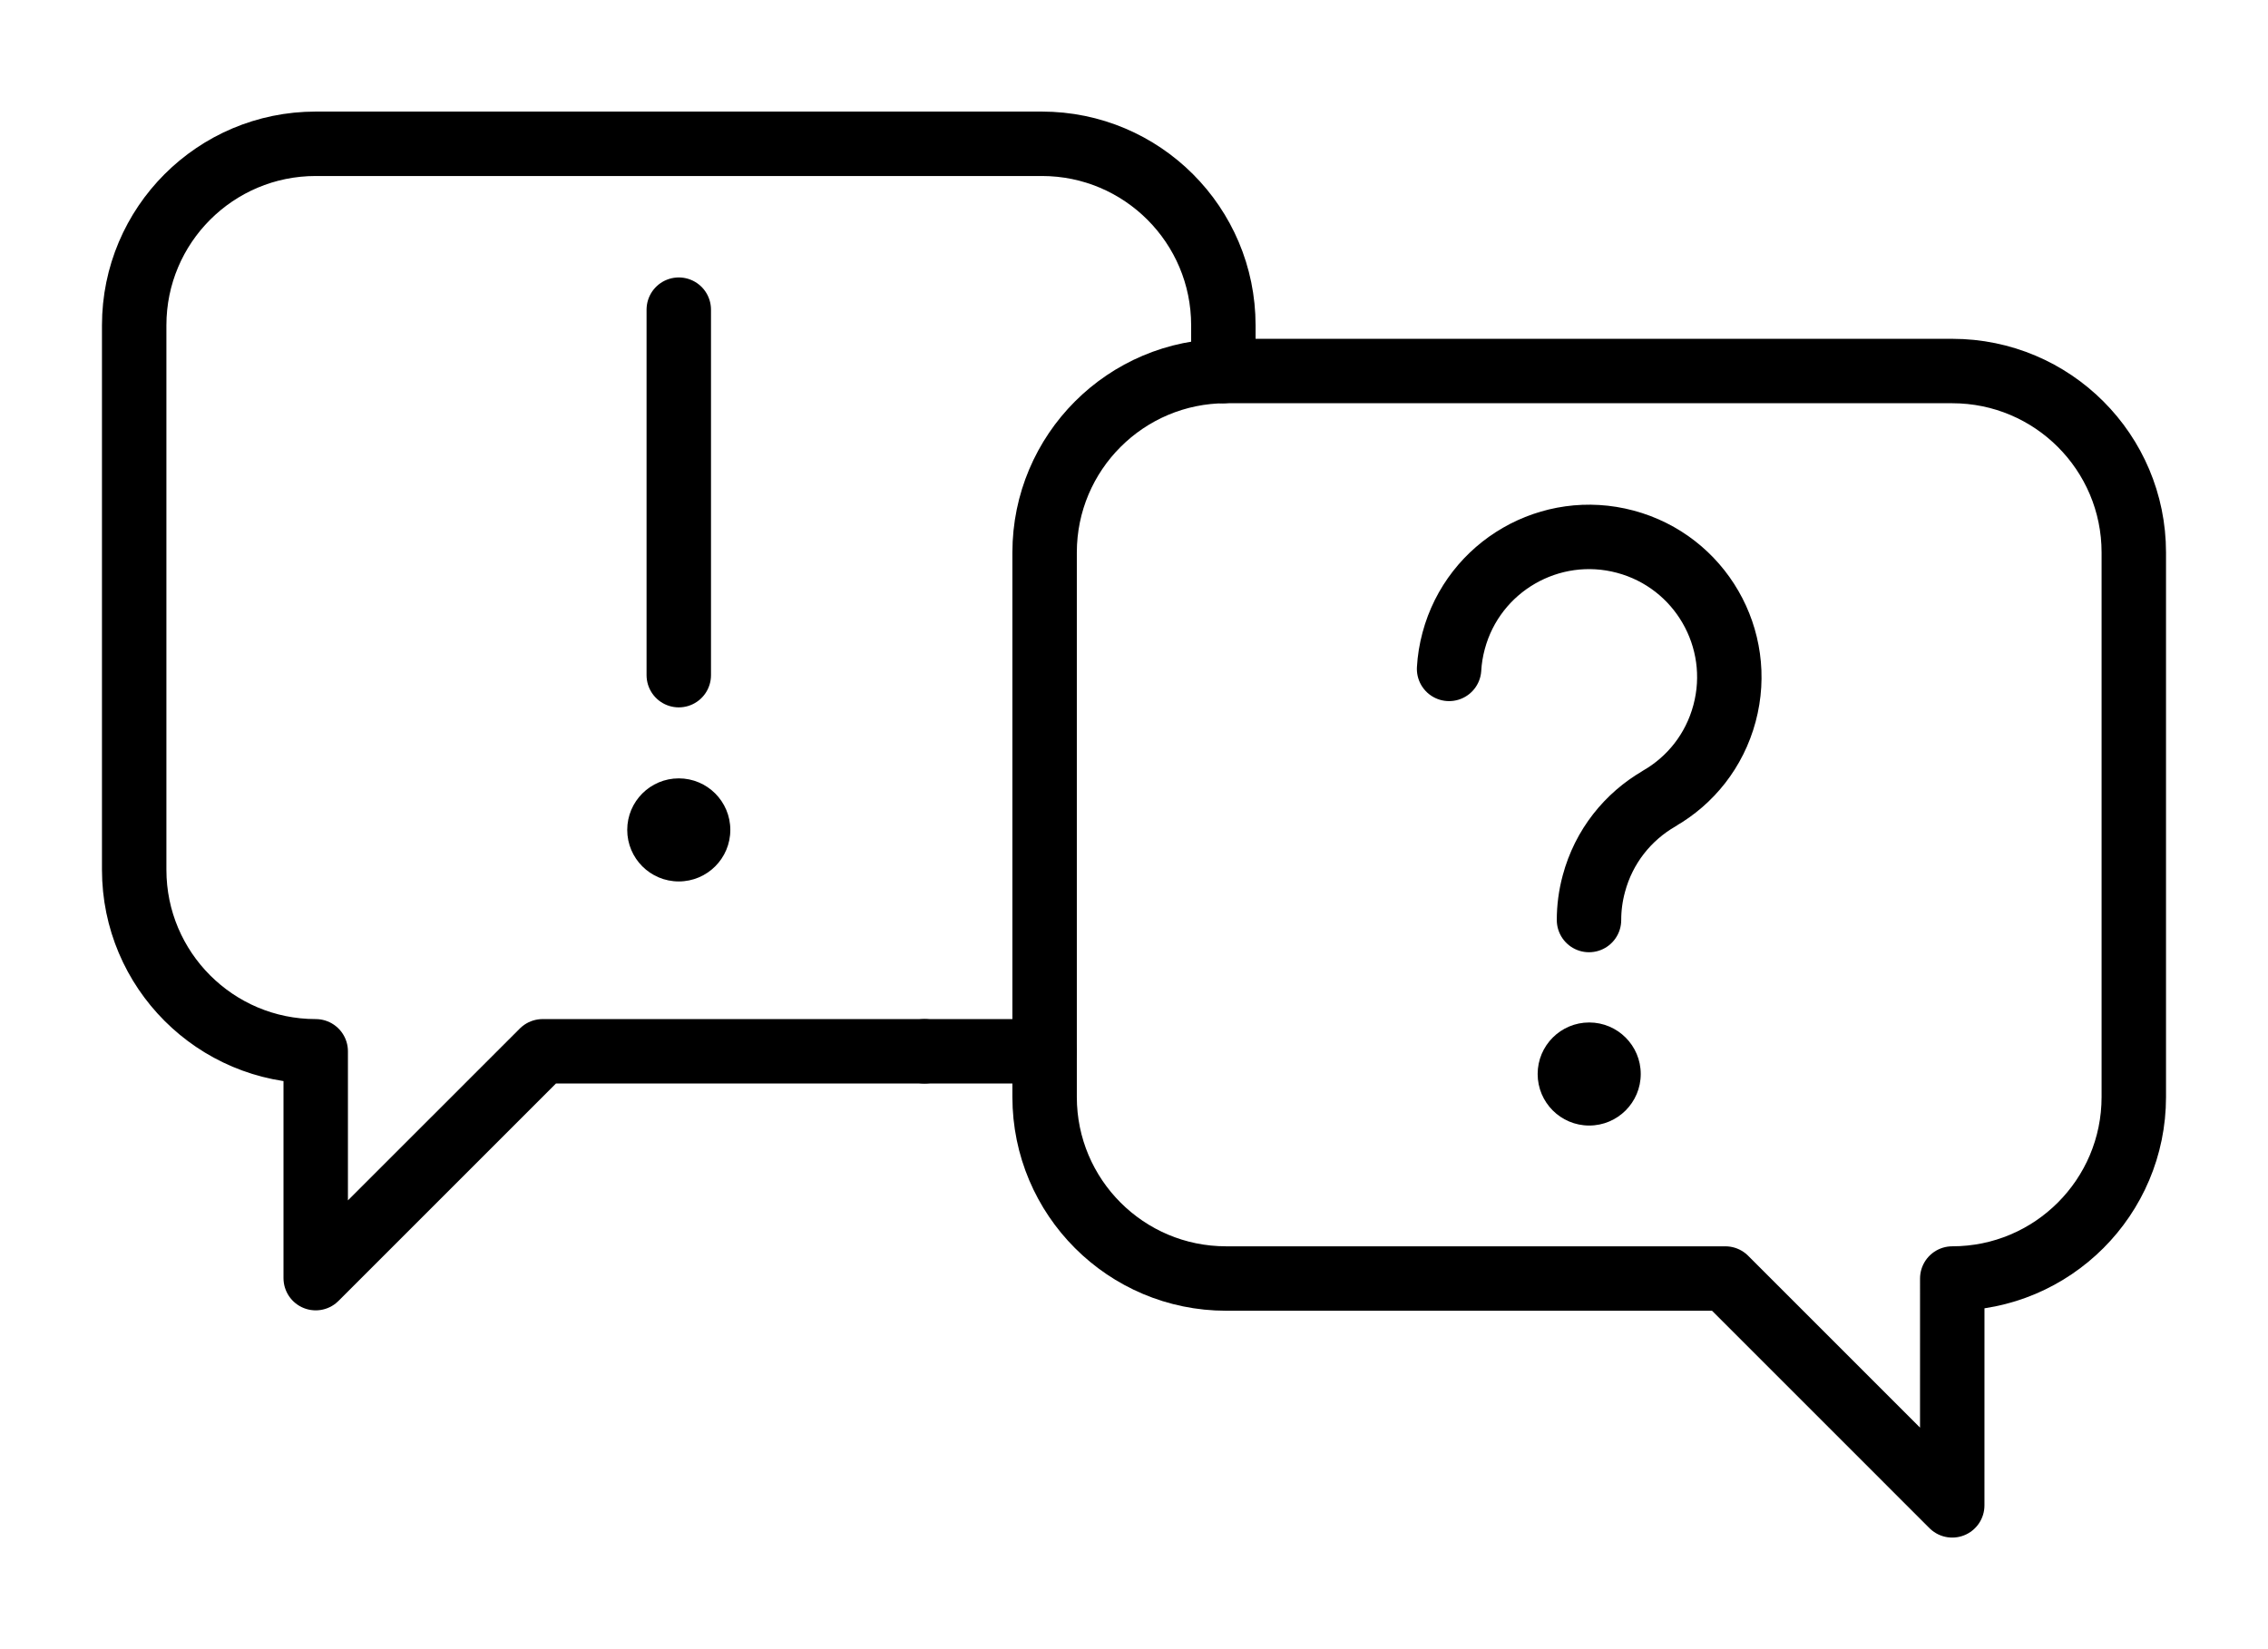 <?xml version="1.0" encoding="utf-8"?>
<!-- Generator: Adobe Illustrator 16.0.0, SVG Export Plug-In . SVG Version: 6.00 Build 0)  -->
<!DOCTYPE svg PUBLIC "-//W3C//DTD SVG 1.1//EN" "http://www.w3.org/Graphics/SVG/1.1/DTD/svg11.dtd">
<svg version="1.1" id="Layer_1" xmlns="http://www.w3.org/2000/svg" xmlns:xlink="http://www.w3.org/1999/xlink" x="0px" y="0px"
	 width="176px" height="128px" viewBox="0 0 176 128" enable-background="new 0 0 176 128" xml:space="preserve">
<path fill="none" stroke="#000000" stroke-width="5" stroke-linecap="round" stroke-linejoin="round" stroke-miterlimit="10" d="
	M151.498,99.232c7.781,0,14.088-6.31,14.088-14.088V42.884c0-7.779-6.307-14.087-14.088-14.087H95.15
	c-7.78,0-14.087,6.308-14.087,14.087v42.261c0,7.779,6.307,14.088,14.087,14.088h38.74l17.606,17.607L151.498,99.232L151.498,99.232
	z"/>
<path fill="none" stroke="#000000" stroke-width="5" stroke-linecap="round" stroke-linejoin="round" stroke-miterlimit="10" d="
	M71.744,81.596H42.108L24.5,99.203V81.596c-7.78,0-14.087-6.309-14.087-14.088V25.247c0-7.779,6.307-14.087,14.087-14.087h56.349
	c7.78,0,14.086,6.308,14.086,14.087v3.55"/>
<line fill="none" stroke="#000000" stroke-width="5" stroke-linecap="round" stroke-linejoin="round" stroke-miterlimit="10" x1="52.674" y1="24.034" x2="52.674" y2="52.403"/>
<path fill="none" stroke="#000000" stroke-width="5" stroke-linecap="round" stroke-linejoin="round" stroke-miterlimit="10" d="
	M123.309,71.408c0-0.934,0.121-1.875,0.375-2.816c0.775-2.904,2.657-5.215,5.069-6.607l0.003-0.011
	c2.414-1.386,4.291-3.698,5.068-6.602c1.558-5.805-1.889-11.773-7.693-13.327c-5.804-1.554-11.771,1.89-13.326,7.694
	c-0.195,0.727-0.313,1.455-0.354,2.178"/>
<line fill="none" stroke="#000000" stroke-width="5" stroke-linecap="round" stroke-linejoin="round" stroke-miterlimit="10" x1="71.744" y1="81.596" x2="81.063" y2="81.596"/>
<g>
	<circle cx="52.674" cy="64.413" r="4"/>
</g>
<g>
	<circle cx="123.324" cy="83.359" r="4"/>
</g>
</svg>
